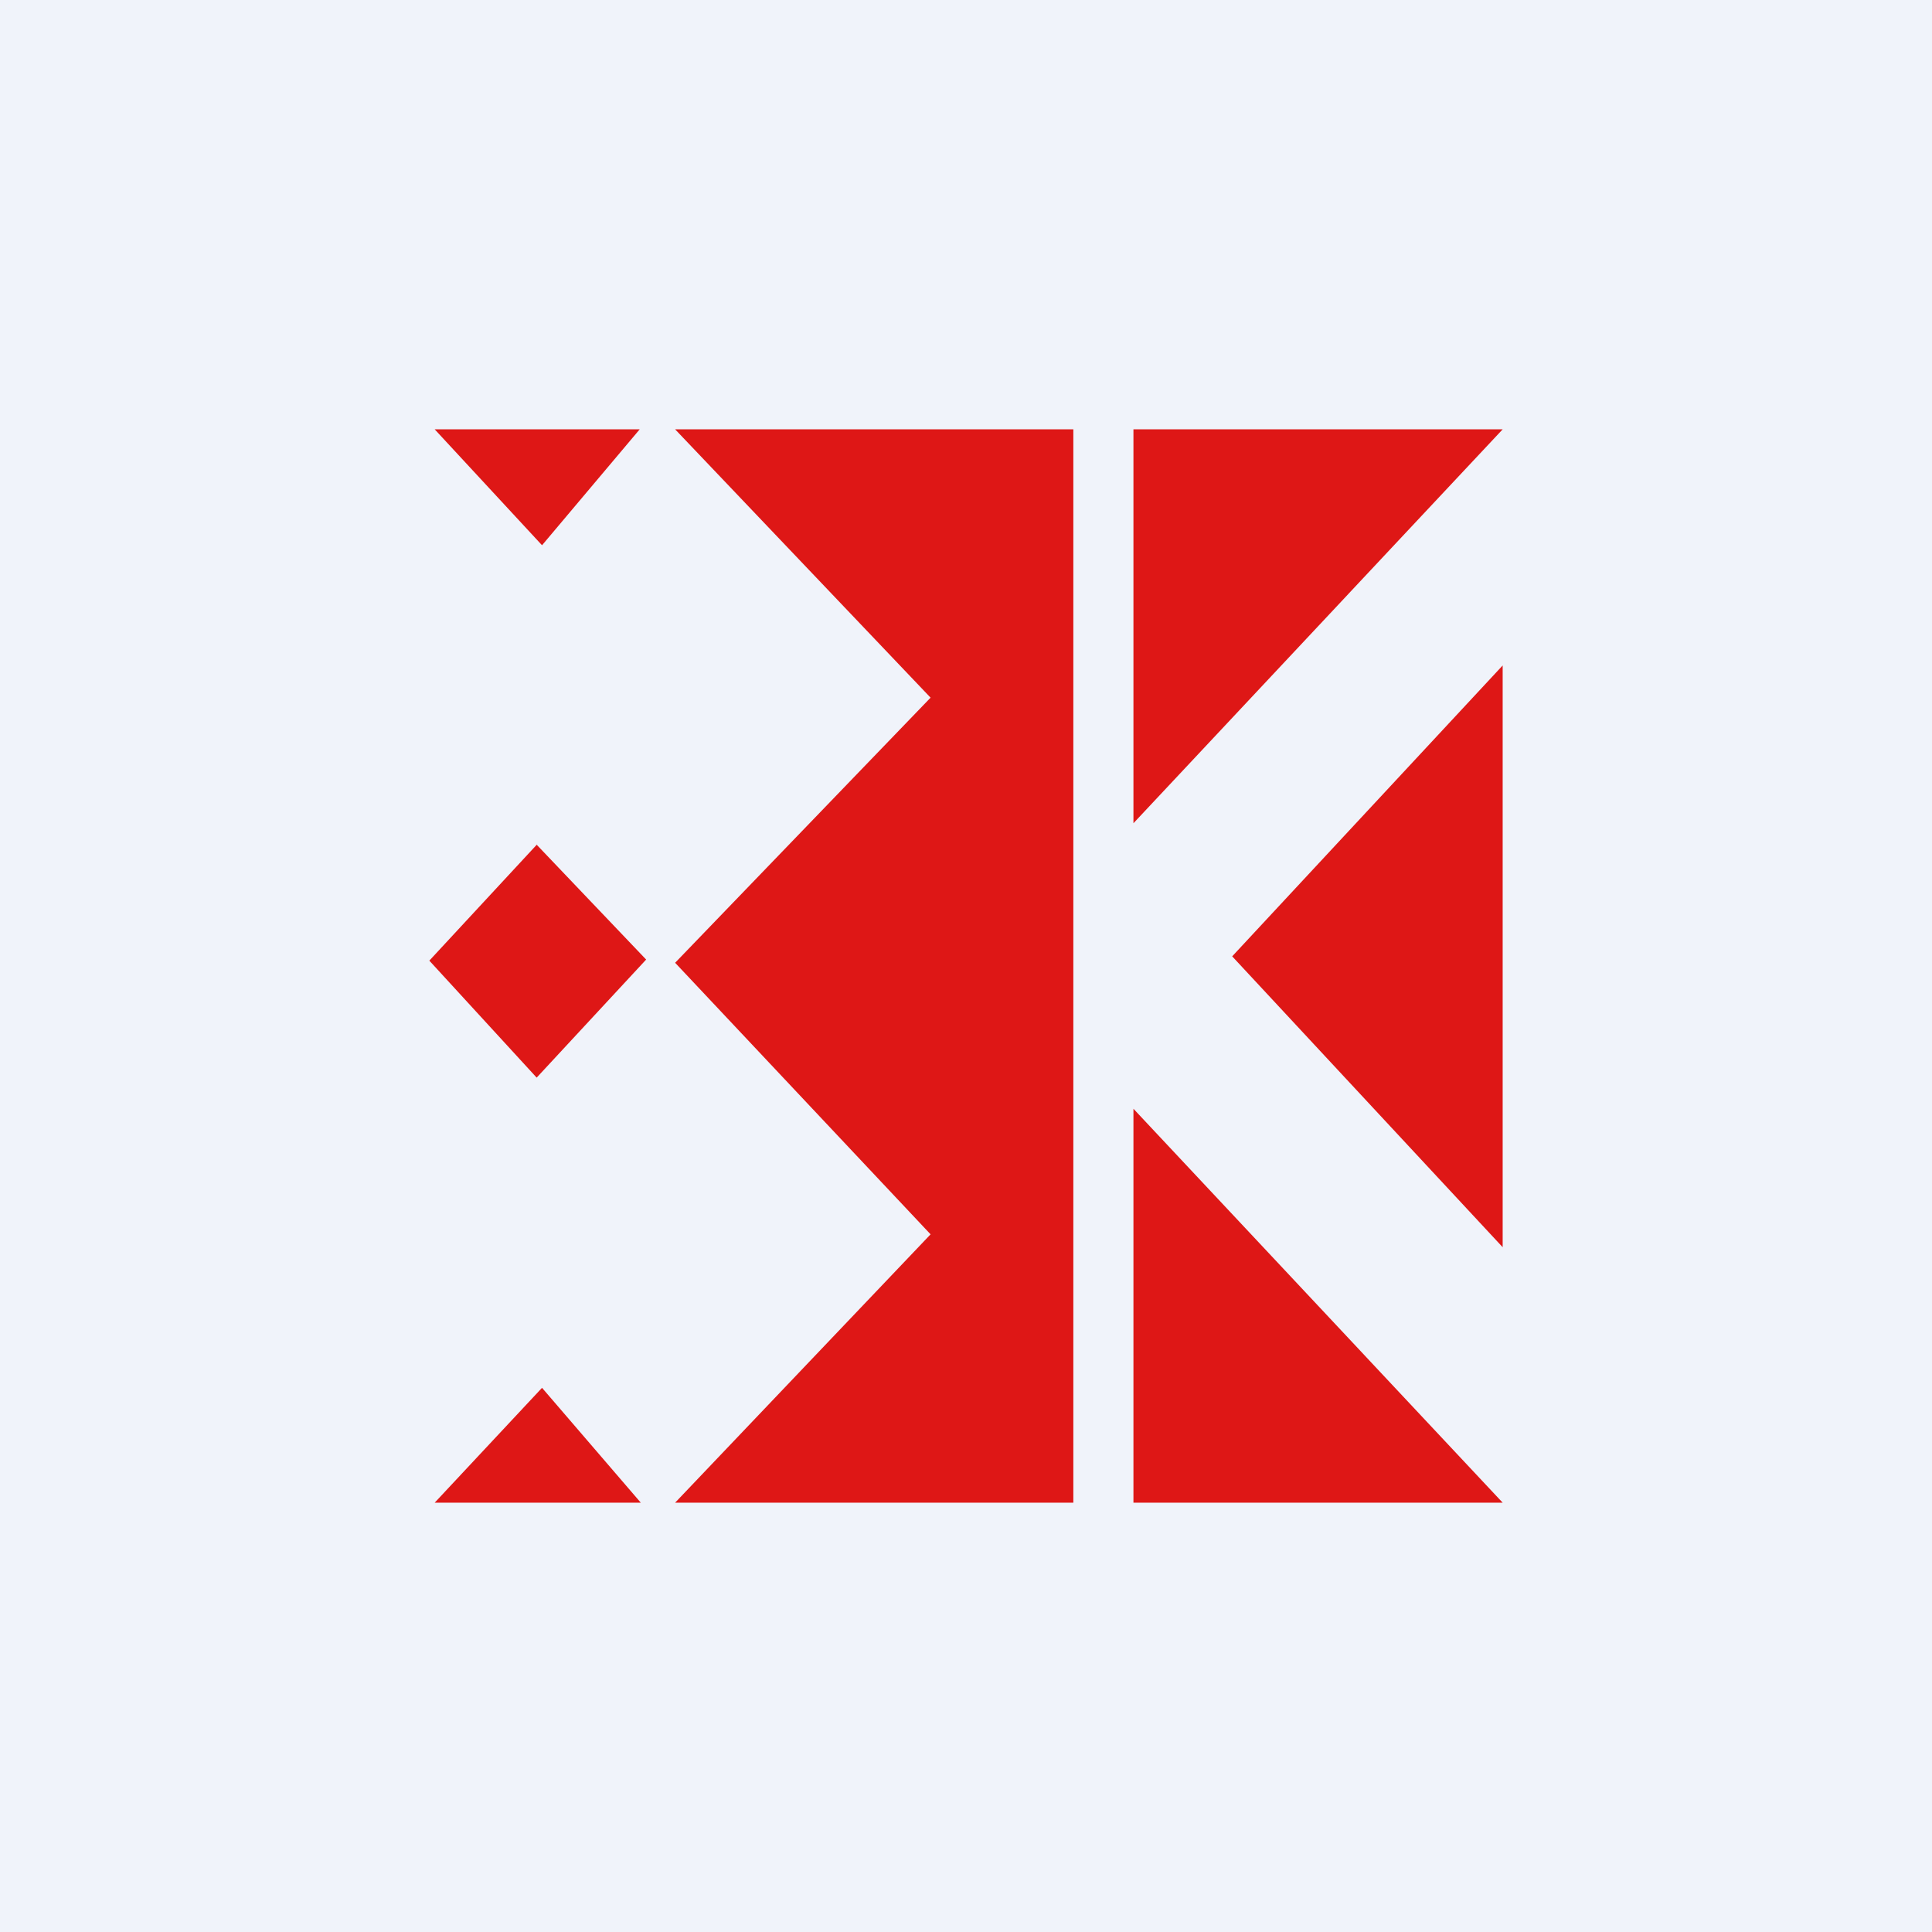 <!-- by TradingView --><svg width="18" height="18" viewBox="0 0 18 18" xmlns="http://www.w3.org/2000/svg"><path fill="#F0F3FA" d="M0 0h18v18H0z"/><path d="M10 14V4H6.29l2.38 2.5-2.38 2.47 2.38 2.53L6.29 14H10ZM5.97 4H4.05l1 1.08L5.96 4Zm0 10H4.05l1-1.07.92 1.07Zm-.96-6.14L4 8.95l1 1.09 1.02-1.1L5 7.87ZM10.56 4v3.67L14 4h-3.44Zm0 6.33V14H14l-3.44-3.67ZM14 6.22v5.4l-2.52-2.71L14 6.2Z" fill="#DE1716"/></svg>